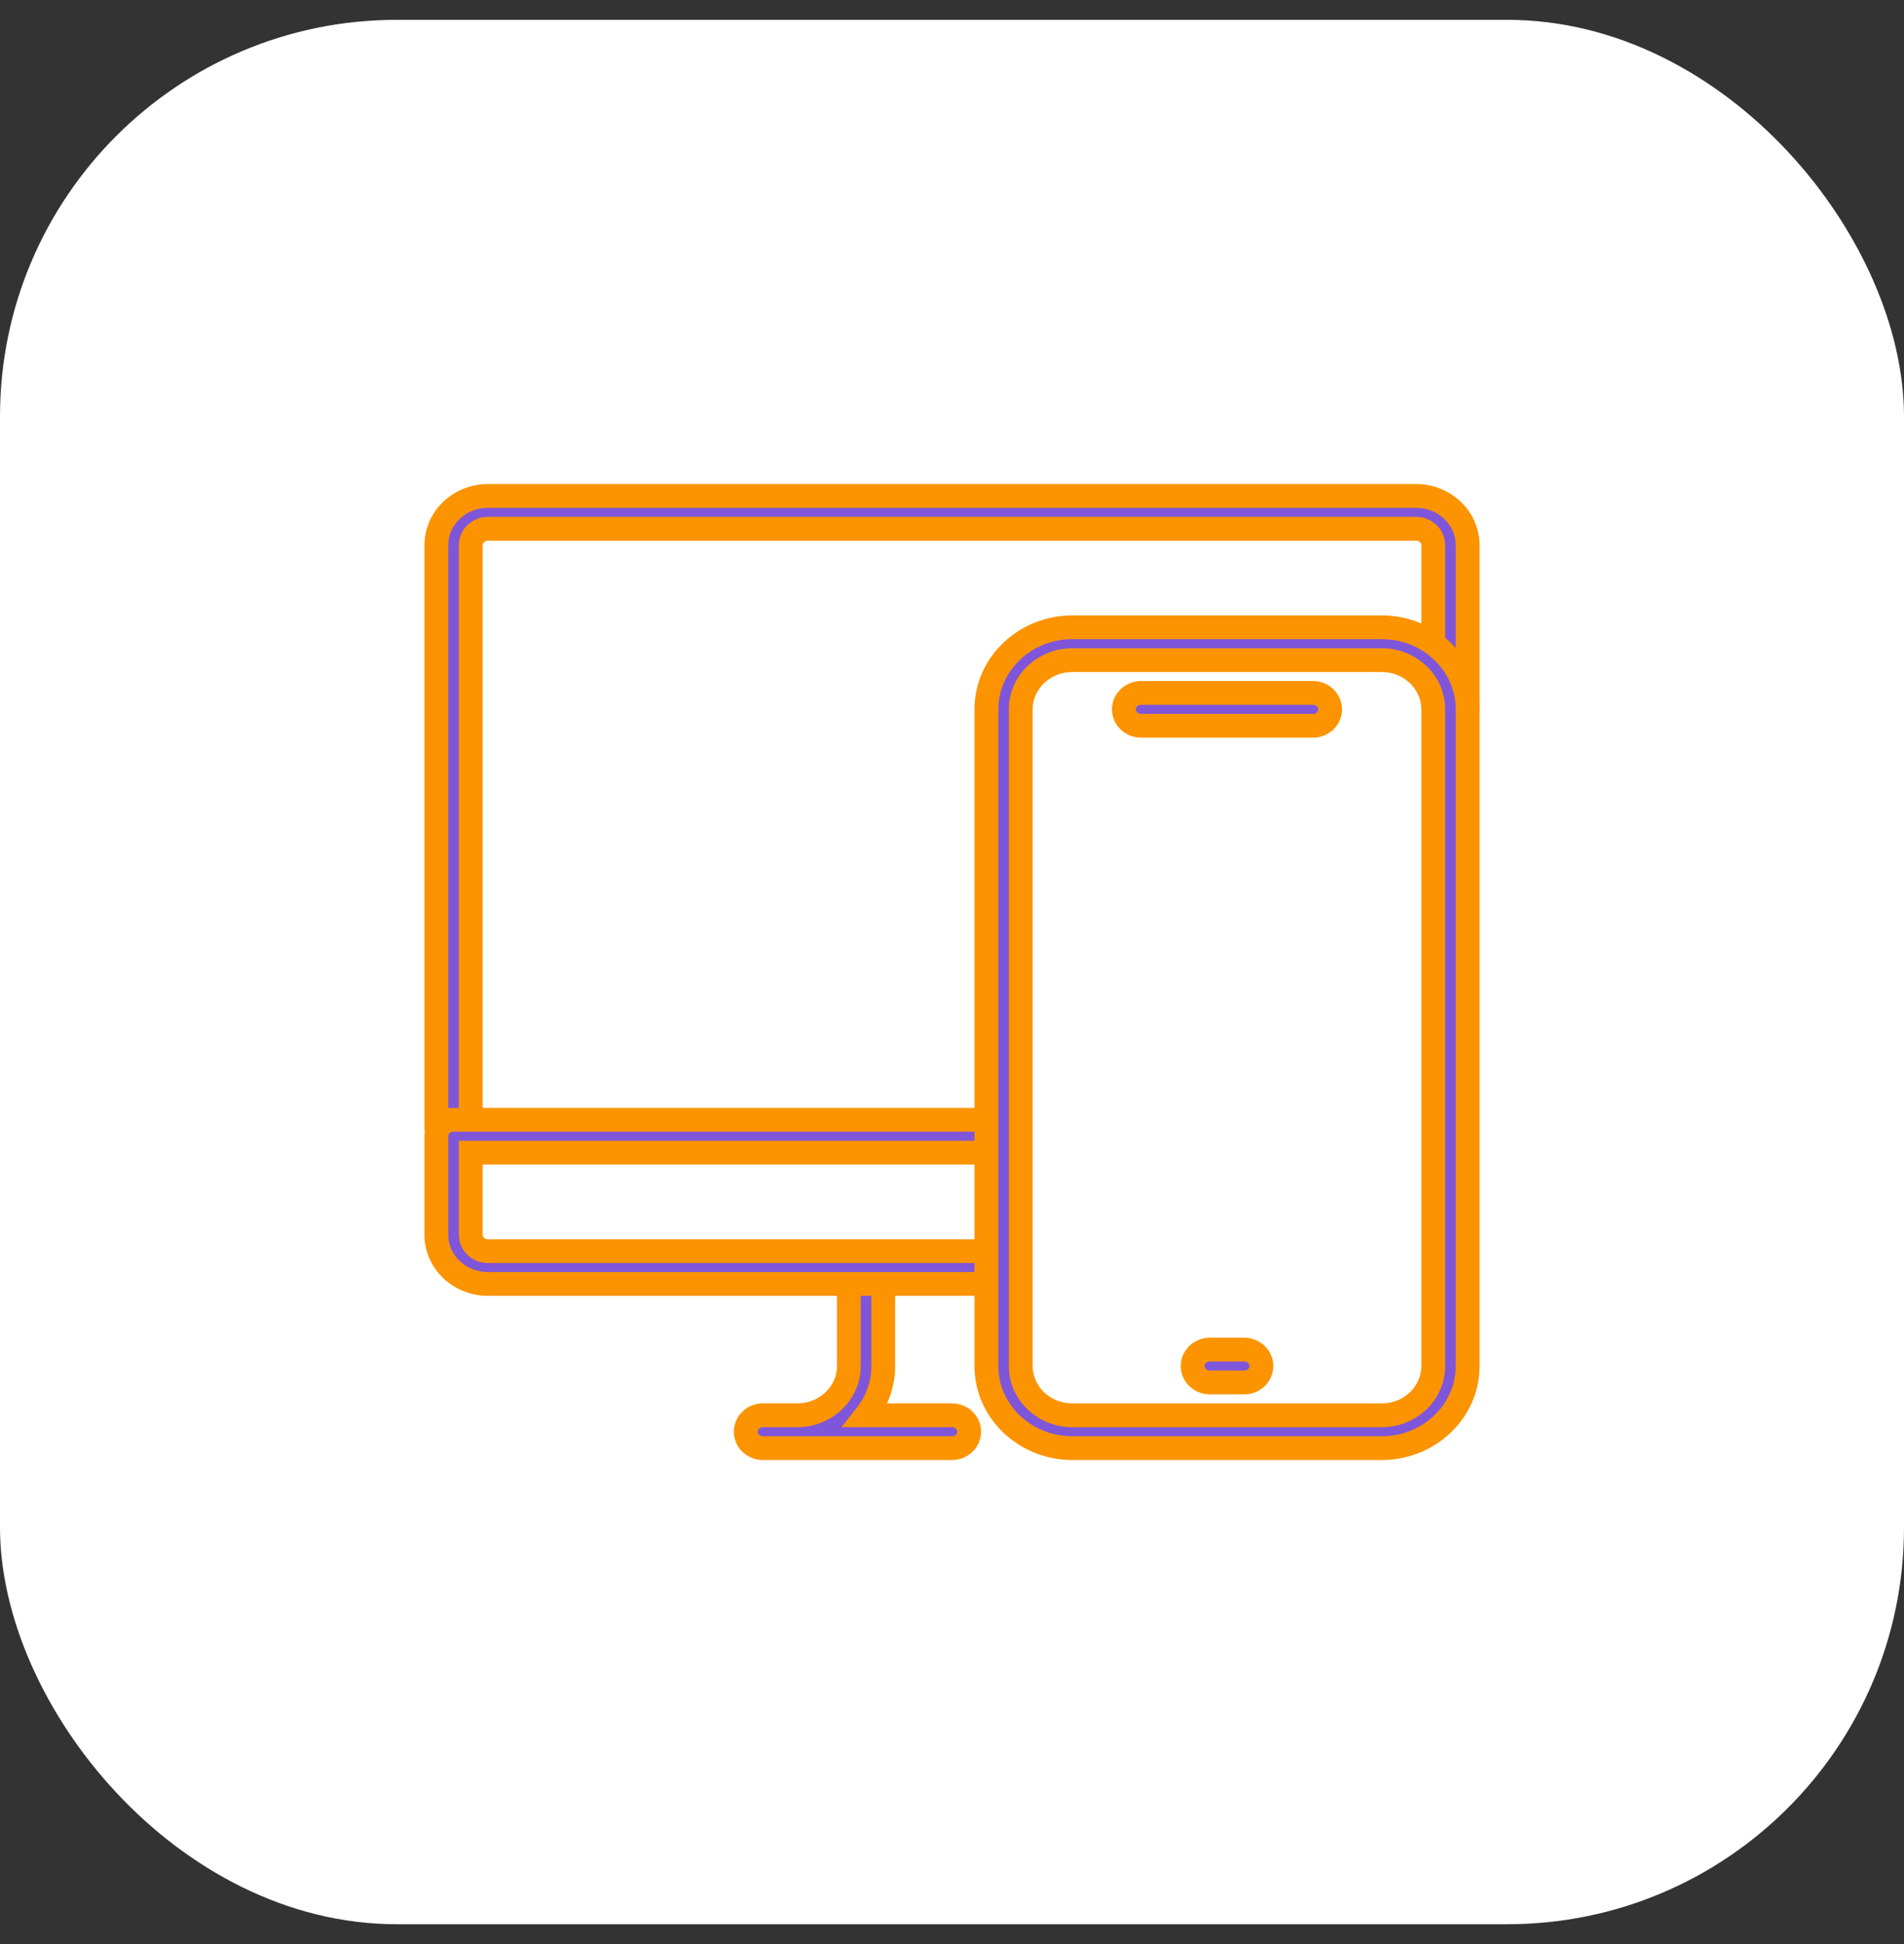 <svg width="48" height="49" viewBox="0 0 48 49" fill="none" xmlns="http://www.w3.org/2000/svg">
<rect x="0" y="0" width="48" height="49" fill="#333333" stroke="none"/>
<rect y="0.5" width="48" height="48" rx="10" fill="white"/>
<path d="M11.433 28.808C11.194 28.808 11 28.623 11 28.395V13.741C11 13.057 11.583 12.5 12.3 12.5H35.7C36.417 12.5 37 13.057 37 13.741V17.806C37 18.035 36.806 18.22 36.567 18.22C36.328 18.22 36.133 18.035 36.133 17.806V13.741C36.133 13.514 35.938 13.328 35.7 13.328H12.3C12.062 13.328 11.867 13.514 11.867 13.741V28.395C11.867 28.623 11.672 28.808 11.433 28.808Z" fill="#7F56D9" stroke="#FB9400" stroke-width="0.6"/>
<path d="M24 36.5H19.233C18.994 36.5 18.8 36.315 18.8 36.086C18.8 35.858 18.994 35.672 19.233 35.672H20.1C20.817 35.672 21.4 35.115 21.4 34.431V32.362C21.4 32.134 21.594 31.948 21.833 31.948C22.073 31.948 22.267 32.134 22.267 32.362V34.431C22.267 34.897 22.105 35.326 21.832 35.672H24C24.239 35.672 24.433 35.858 24.433 36.086C24.433 36.315 24.239 36.5 24 36.5Z" fill="#7F56D9" stroke="#FB9400" stroke-width="0.6"/>
<path d="M25.011 32.362H12.3C11.583 32.362 11 31.805 11 31.121V28.638C11 28.41 11.194 28.224 11.433 28.224H25.011C25.25 28.224 25.444 28.41 25.444 28.638C25.444 28.866 25.25 29.052 25.011 29.052H11.867V31.121C11.867 31.348 12.062 31.535 12.3 31.535H25.011C25.25 31.535 25.444 31.72 25.444 31.948C25.444 32.177 25.25 32.362 25.011 32.362Z" fill="#7F56D9" stroke="#FB9400" stroke-width="0.6"/>
<path d="M28.767 18.293H33.1C33.339 18.293 33.533 18.108 33.533 17.879C33.533 17.651 33.339 17.465 33.1 17.465H28.767C28.527 17.465 28.333 17.651 28.333 17.879C28.333 18.108 28.527 18.293 28.767 18.293Z" fill="#7F56D9" stroke="#FB9400" stroke-width="0.6"/>
<path d="M30.5 34.845H31.367C31.606 34.845 31.8 34.659 31.8 34.431C31.8 34.203 31.606 34.017 31.367 34.017H30.5C30.261 34.017 30.067 34.203 30.067 34.431C30.067 34.659 30.261 34.845 30.5 34.845Z" fill="#7F56D9" stroke="#FB9400" stroke-width="0.6"/>
<path fill-rule="evenodd" clip-rule="evenodd" d="M27.033 36.5H34.833C36.029 36.5 37 35.572 37 34.431V17.88C37 16.738 36.029 15.81 34.833 15.81H27.033C25.838 15.81 24.867 16.738 24.867 17.88V34.431C24.867 35.572 25.838 36.5 27.033 36.5ZM25.733 17.88C25.733 17.195 26.317 16.638 27.033 16.638H34.833C35.55 16.638 36.133 17.195 36.133 17.88V34.431C36.133 35.116 35.55 35.673 34.833 35.673H27.033C26.317 35.673 25.733 35.116 25.733 34.431V17.88Z" fill="#7F56D9"/>
<path d="M34.833 36.2H27.033V36.8H34.833V36.2ZM36.7 34.431C36.7 35.394 35.876 36.2 34.833 36.2V36.8C36.181 36.8 37.3 35.751 37.3 34.431H36.7ZM36.7 17.88V34.431H37.3V17.88H36.7ZM34.833 16.11C35.876 16.11 36.7 16.917 36.7 17.88H37.3C37.3 16.56 36.181 15.511 34.833 15.511V16.11ZM27.033 16.11H34.833V15.511H27.033V16.11ZM25.167 17.88C25.167 16.917 25.991 16.11 27.033 16.11V15.511C25.686 15.511 24.567 16.56 24.567 17.88H25.167ZM25.167 34.431V17.88H24.567V34.431H25.167ZM27.033 36.2C25.991 36.2 25.167 35.394 25.167 34.431H24.567C24.567 35.751 25.686 36.8 27.033 36.8V36.2ZM27.033 16.338C26.164 16.338 25.433 17.017 25.433 17.88H26.033C26.033 17.374 26.469 16.938 27.033 16.938V16.338ZM34.833 16.338H27.033V16.938H34.833V16.338ZM36.433 17.88C36.433 17.017 35.703 16.338 34.833 16.338V16.938C35.398 16.938 35.833 17.374 35.833 17.88H36.433ZM36.433 34.431V17.88H35.833V34.431H36.433ZM34.833 35.973C35.703 35.973 36.433 35.294 36.433 34.431H35.833C35.833 34.937 35.398 35.373 34.833 35.373V35.973ZM27.033 35.973H34.833V35.373H27.033V35.973ZM25.433 34.431C25.433 35.294 26.164 35.973 27.033 35.973V35.373C26.469 35.373 26.033 34.937 26.033 34.431H25.433ZM25.433 17.88V34.431H26.033V17.88H25.433Z" fill="#FB9400"/>
</svg>
